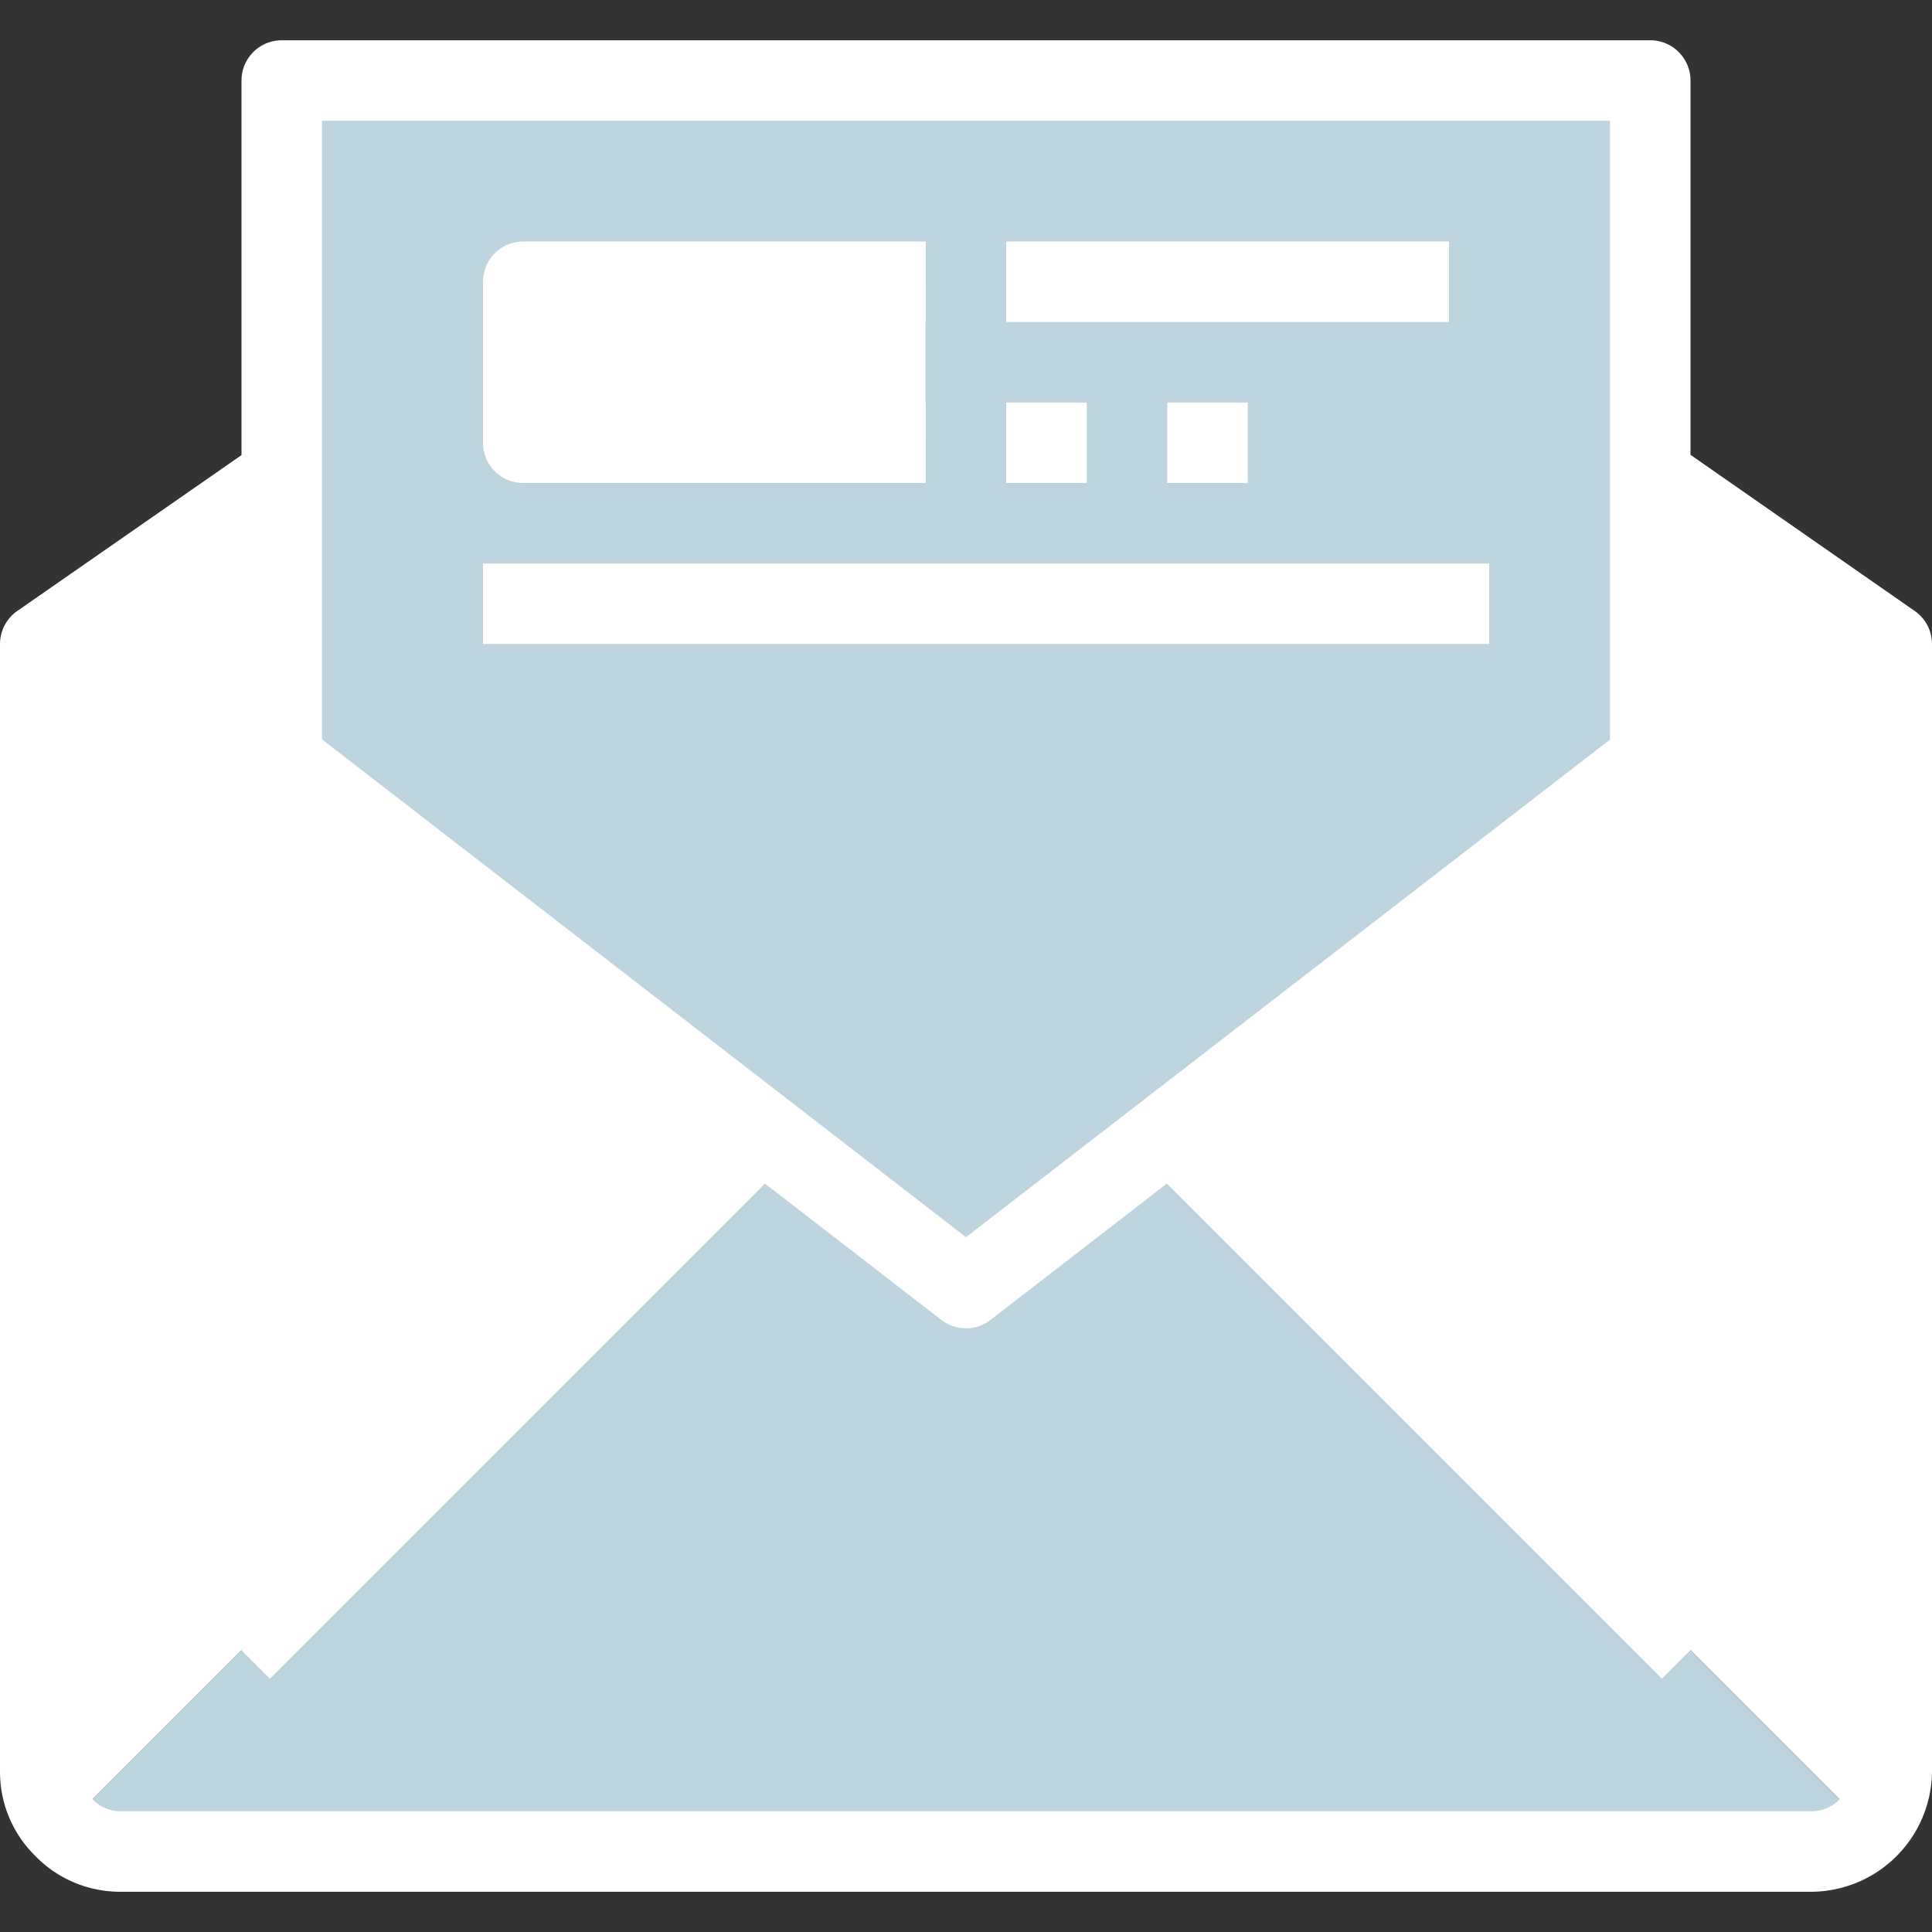 <svg xmlns="http://www.w3.org/2000/svg" width="64" height="64" viewBox="0 0 64 64">
    <rect x="0" y="0" width="64" height="64" fill="#333333" stroke="none"/>
    <defs>
        <clipPath id="clip-path">
            <path id="Rectangle_261" fill="#fff" stroke="#707070" d="M0 0H64V64H0z" transform="translate(1048 176)"/>
        </clipPath>
        <style>
            .cls-3{fill:#fff}.cls-4{fill:#bdd3dd}.cls-5{fill:#fff}
        </style>
    </defs>
    <g id="Mask_Group_40" clip-path="url(#clip-path)" transform="translate(-1048 -176)">
        <g id="mail" transform="translate(1048 176)">
            <path id="Path_535" d="M17.333 9.333h13.334v5.333H17.333z" class="cls-3"/>
            <path id="Path_536" d="M30.667 14.667V9.333H17.333v5.333h13.334zm8.106 22.773L32 42.667l-6.773-5.227L9.333 25.147V2.667h45.334v22.48z" class="cls-4"/>
            <g id="Group_527">
                <path id="Path_537" d="M9.333 15.773v9.373l-6.386-4.933z" class="cls-3"/>
                <path id="Path_538" d="M54.667 15.76l6.387 4.453-6.387 4.933z" class="cls-3"/>
                <path id="Path_539" d="M54.667 25.147l6.387-4.933 1.613 1.12v37.333a2.607 2.607 0 0 1-.787 1.88L56 54.667 38.773 37.44z" class="cls-3"/>
            </g>
            <path id="Path_540" d="M56 54.667l5.88 5.88a2.607 2.607 0 0 1-1.88.787H4a2.607 2.607 0 0 1-1.88-.787L8 54.667 25.227 37.44 32 42.667l6.773-5.227z" class="cls-4"/>
            <path id="Path_541" d="M9.333 25.147L25.227 37.44 8 54.667l-5.88 5.88a2.607 2.607 0 0 1-.787-1.88V21.333l1.613-1.12z" class="cls-3"/>
            <g id="Group_528">
                <path id="Path_542" d="M63.427 20.239L56 15.067v-12.4a1.333 1.333 0 0 0-1.333-1.333H9.333A1.333 1.333 0 0 0 8 2.667v12.409L.573 20.239A1.334 1.334 0 0 0 0 21.333v37.334a3.9 3.9 0 0 0 1.165 2.809A3.913 3.913 0 0 0 4 62.667h56a4.02 4.02 0 0 0 4-4V21.333a1.333 1.333 0 0 0-.573-1.094zm-4.627.028l-2.8 2.17v-4.122zM53.333 4v20.5L32 40.983l-21.333-16.49V4zM8 22.433l-2.8-2.166L8 18.324zm53.333 36.234a1.3 1.3 0 0 1-.408.951A1.287 1.287 0 0 1 60 60H4a1.3 1.3 0 0 1-.949-.408 1.276 1.276 0 0 1-.384-.925V22.031l.236-.164 20.313 15.7L7.057 53.724l1.885 1.885 16.4-16.4 5.841 4.515a1.334 1.334 0 0 0 1.629 0l5.841-4.515 16.4 16.4 1.885-1.885-16.158-16.16L55.479 26.2l5.621-4.333.236.164v36.636z" class="cls-5"/>
                <path id="Path_543" d="M17.333 16h13.334v-2.667h-12v-2.666h12V8H17.333A1.333 1.333 0 0 0 16 9.333v5.333A1.333 1.333 0 0 0 17.333 16z" class="cls-5"/>
                <path id="Path_544" d="M33.333 13.333H36V16h-2.667z" class="cls-5"/>
                <path id="Path_545" d="M38.667 13.333h2.667V16h-2.667z" class="cls-5"/>
                <path id="Path_546" d="M33.333 8H48v2.667H33.333z" class="cls-5"/>
                <path id="Path_547" d="M16 18.667h33.333v2.667H16z" class="cls-5"/>
            </g>
        </g>
    </g>
</svg>
